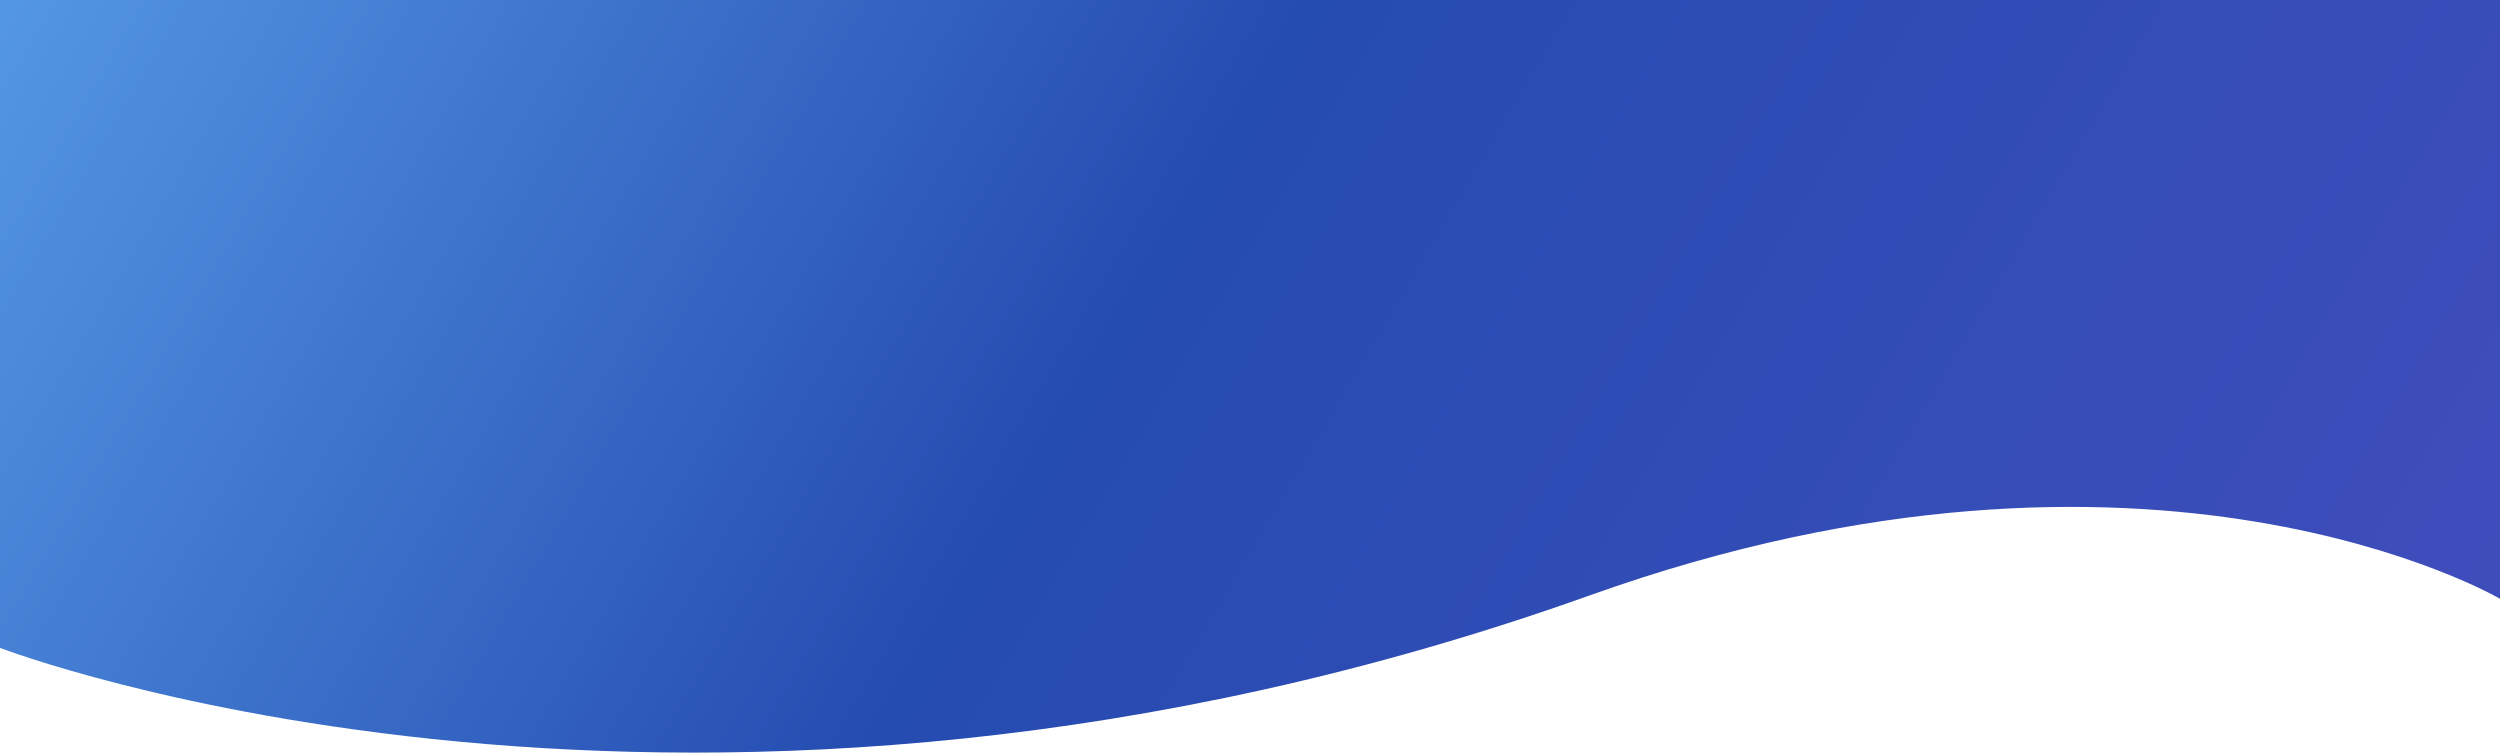 <svg width="1920" height="578" viewBox="0 0 1920 578" fill="none" xmlns="http://www.w3.org/2000/svg">
<path d="M0 497.568C0 497.568 532.787 703.109 1221.52 457.043C1652.65 302.994 1920 459.869 1920 459.869V0H0V497.568Z" fill="url(#paint0_linear_13_20)"/>
<defs>
<linearGradient id="paint0_linear_13_20" x1="10.648" y1="-543.105" x2="1924.72" y2="584.969" gradientUnits="userSpaceOnUse">
<stop stop-color="#62AEF3"/>
<stop offset="0.51" stop-color="#254CB1"/>
<stop offset="1" stop-color="#414DBC"/>
</linearGradient>
</defs>
</svg>
